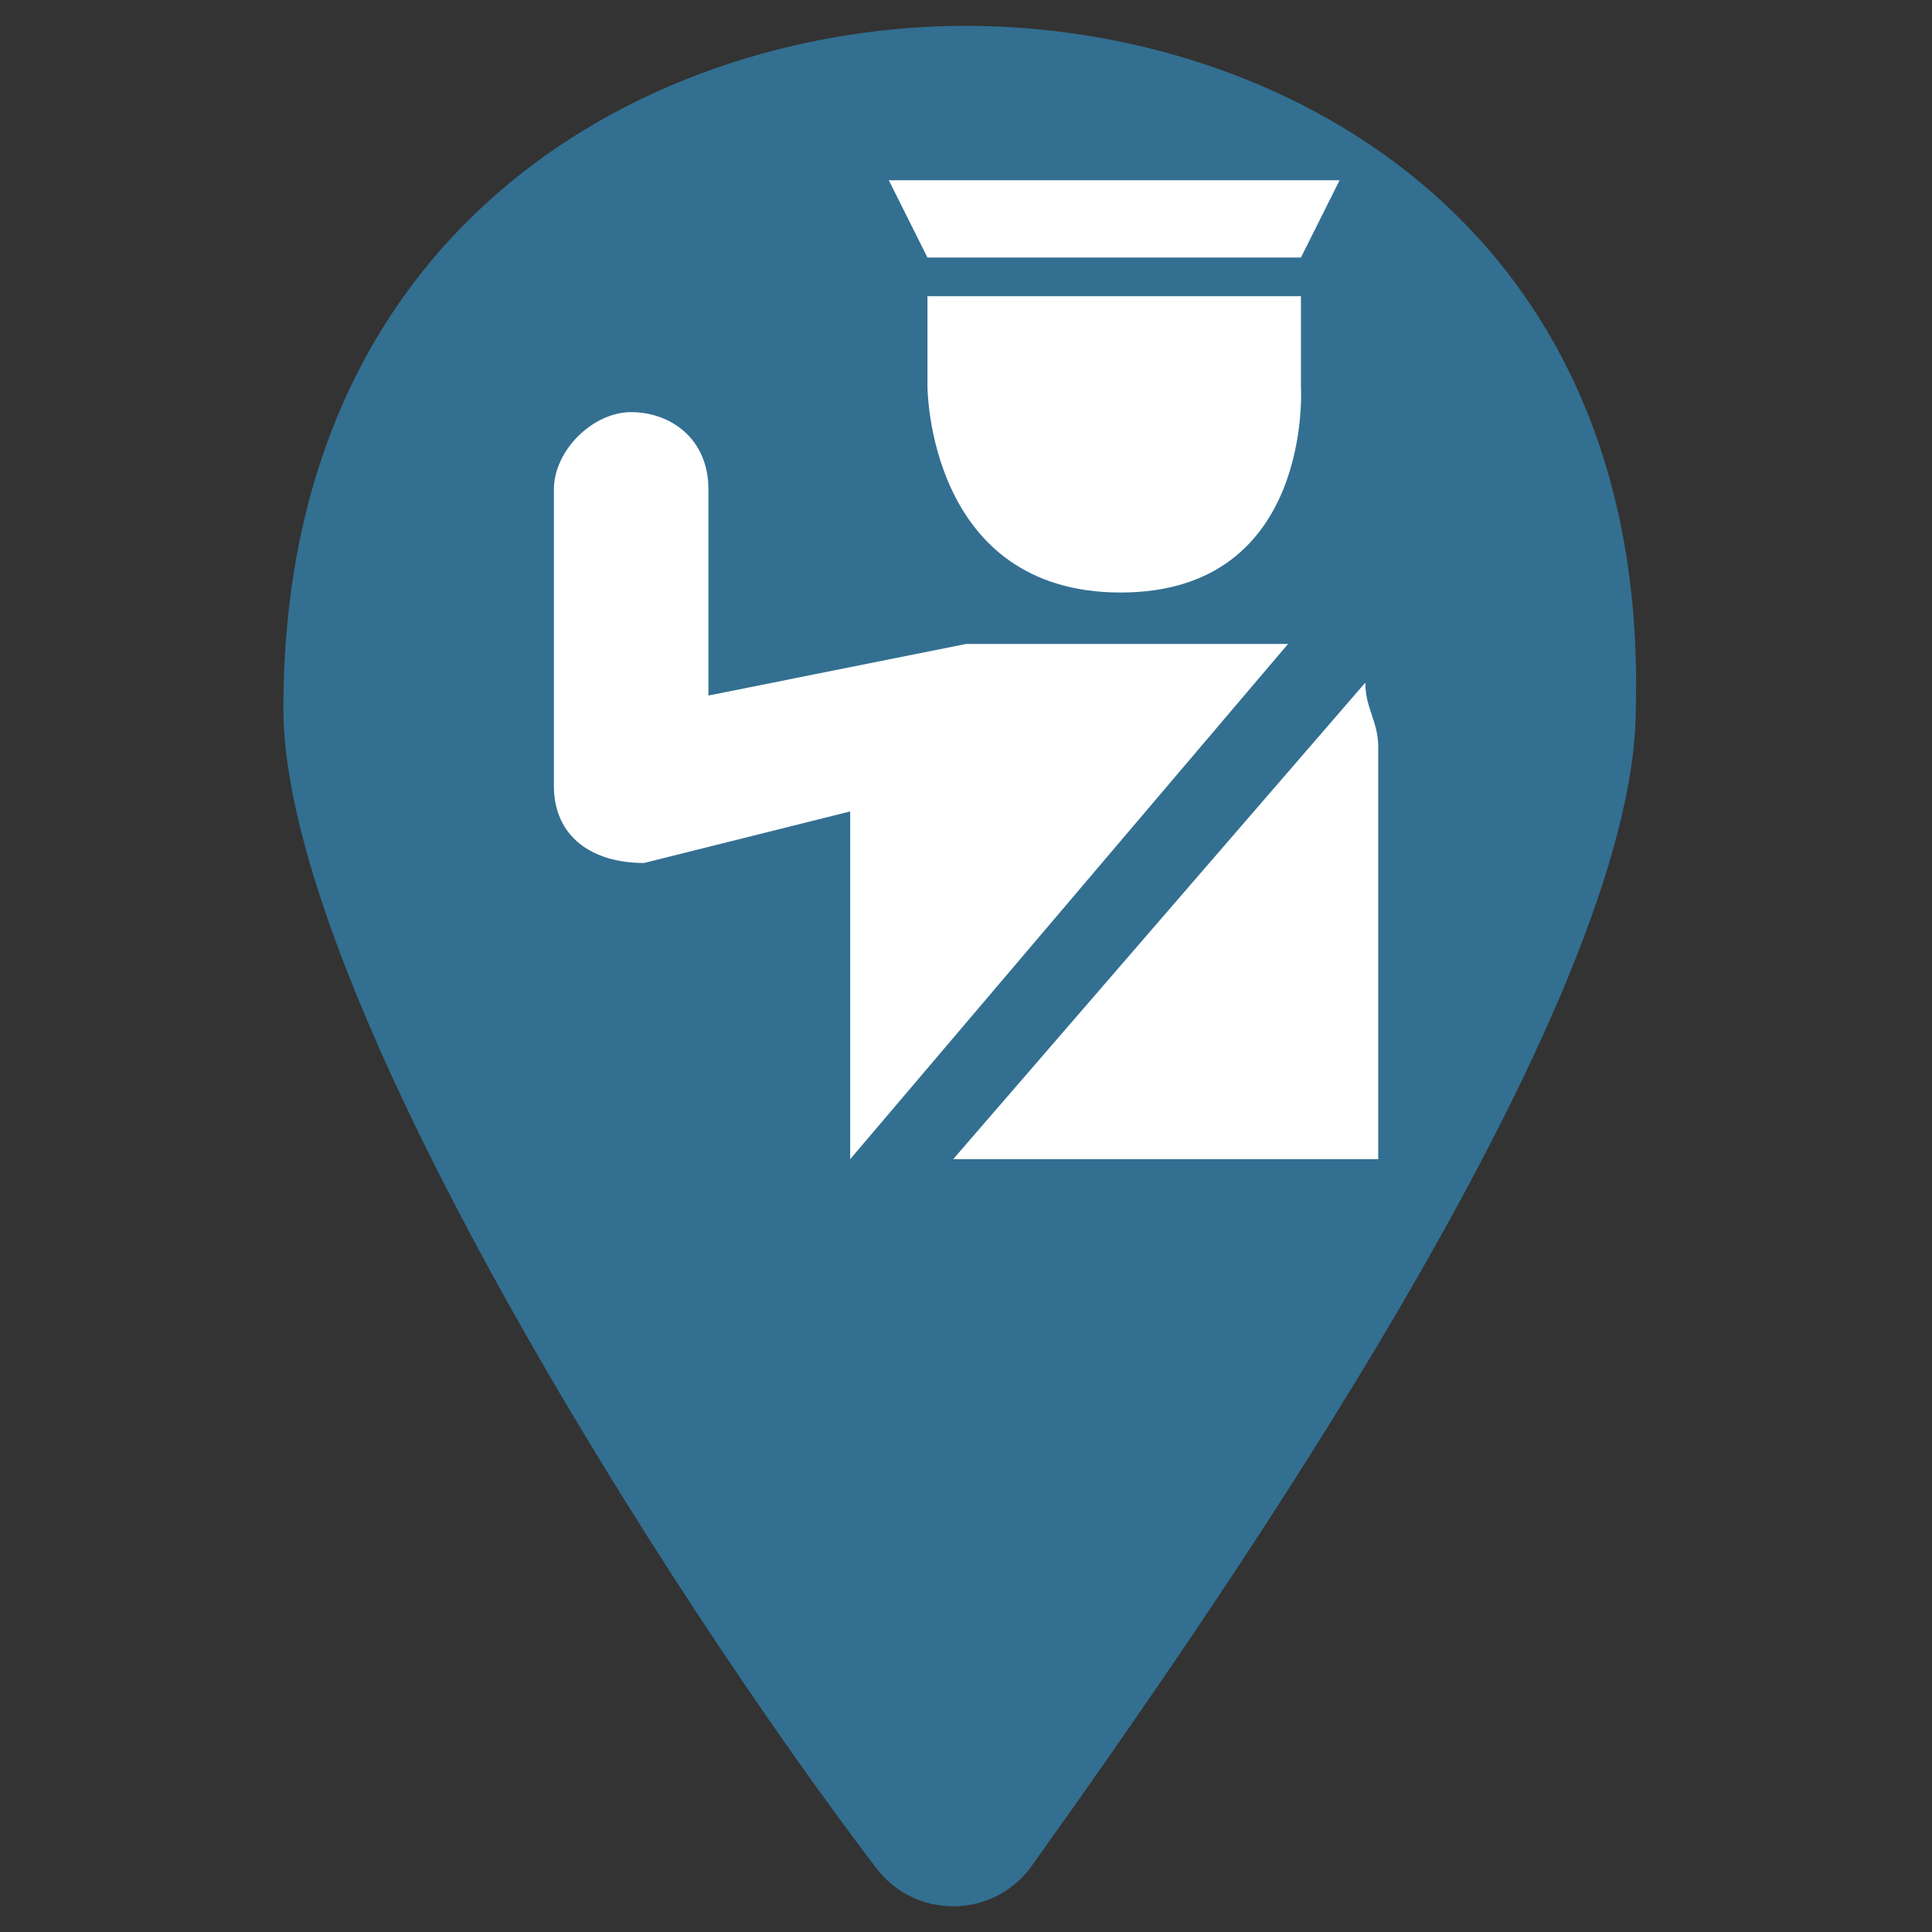 <svg width="19" height="19" viewBox="0 0 19 19" fill="none" xmlns="http://www.w3.org/2000/svg">
<rect x="0" y="0" width="19" height="19" fill="#333333" stroke="none"/>
<path d="M9.5 0.254C6.46 0.254 2.787 2.154 2.787 6.967C2.787 9.754 6.587 15.707 8.614 18.367C8.994 18.874 9.754 18.874 10.134 18.367C12.034 15.707 16.087 9.881 16.087 6.967C16.214 2.154 12.54 0.254 9.5 0.254Z" fill="#336F91"/>
<path d="M8.741 1.773L9.121 2.533H12.794L13.174 1.773H8.741ZM9.121 2.913V3.8C9.121 3.8 9.121 5.827 11.021 5.827C12.921 5.827 12.794 3.8 12.794 3.8V2.913H9.121ZM6.207 4.053C5.827 4.053 5.447 4.433 5.447 4.813V7.727C5.447 8.233 5.827 8.487 6.334 8.487L8.361 7.98V11.4L12.667 6.333C12.541 6.333 12.414 6.333 12.287 6.333H9.501L6.967 6.84V4.813C6.967 4.307 6.587 4.053 6.207 4.053ZM13.427 6.713L9.374 11.4H13.554V7.347C13.554 7.093 13.427 6.967 13.427 6.713Z" fill="white"/>
</svg>
